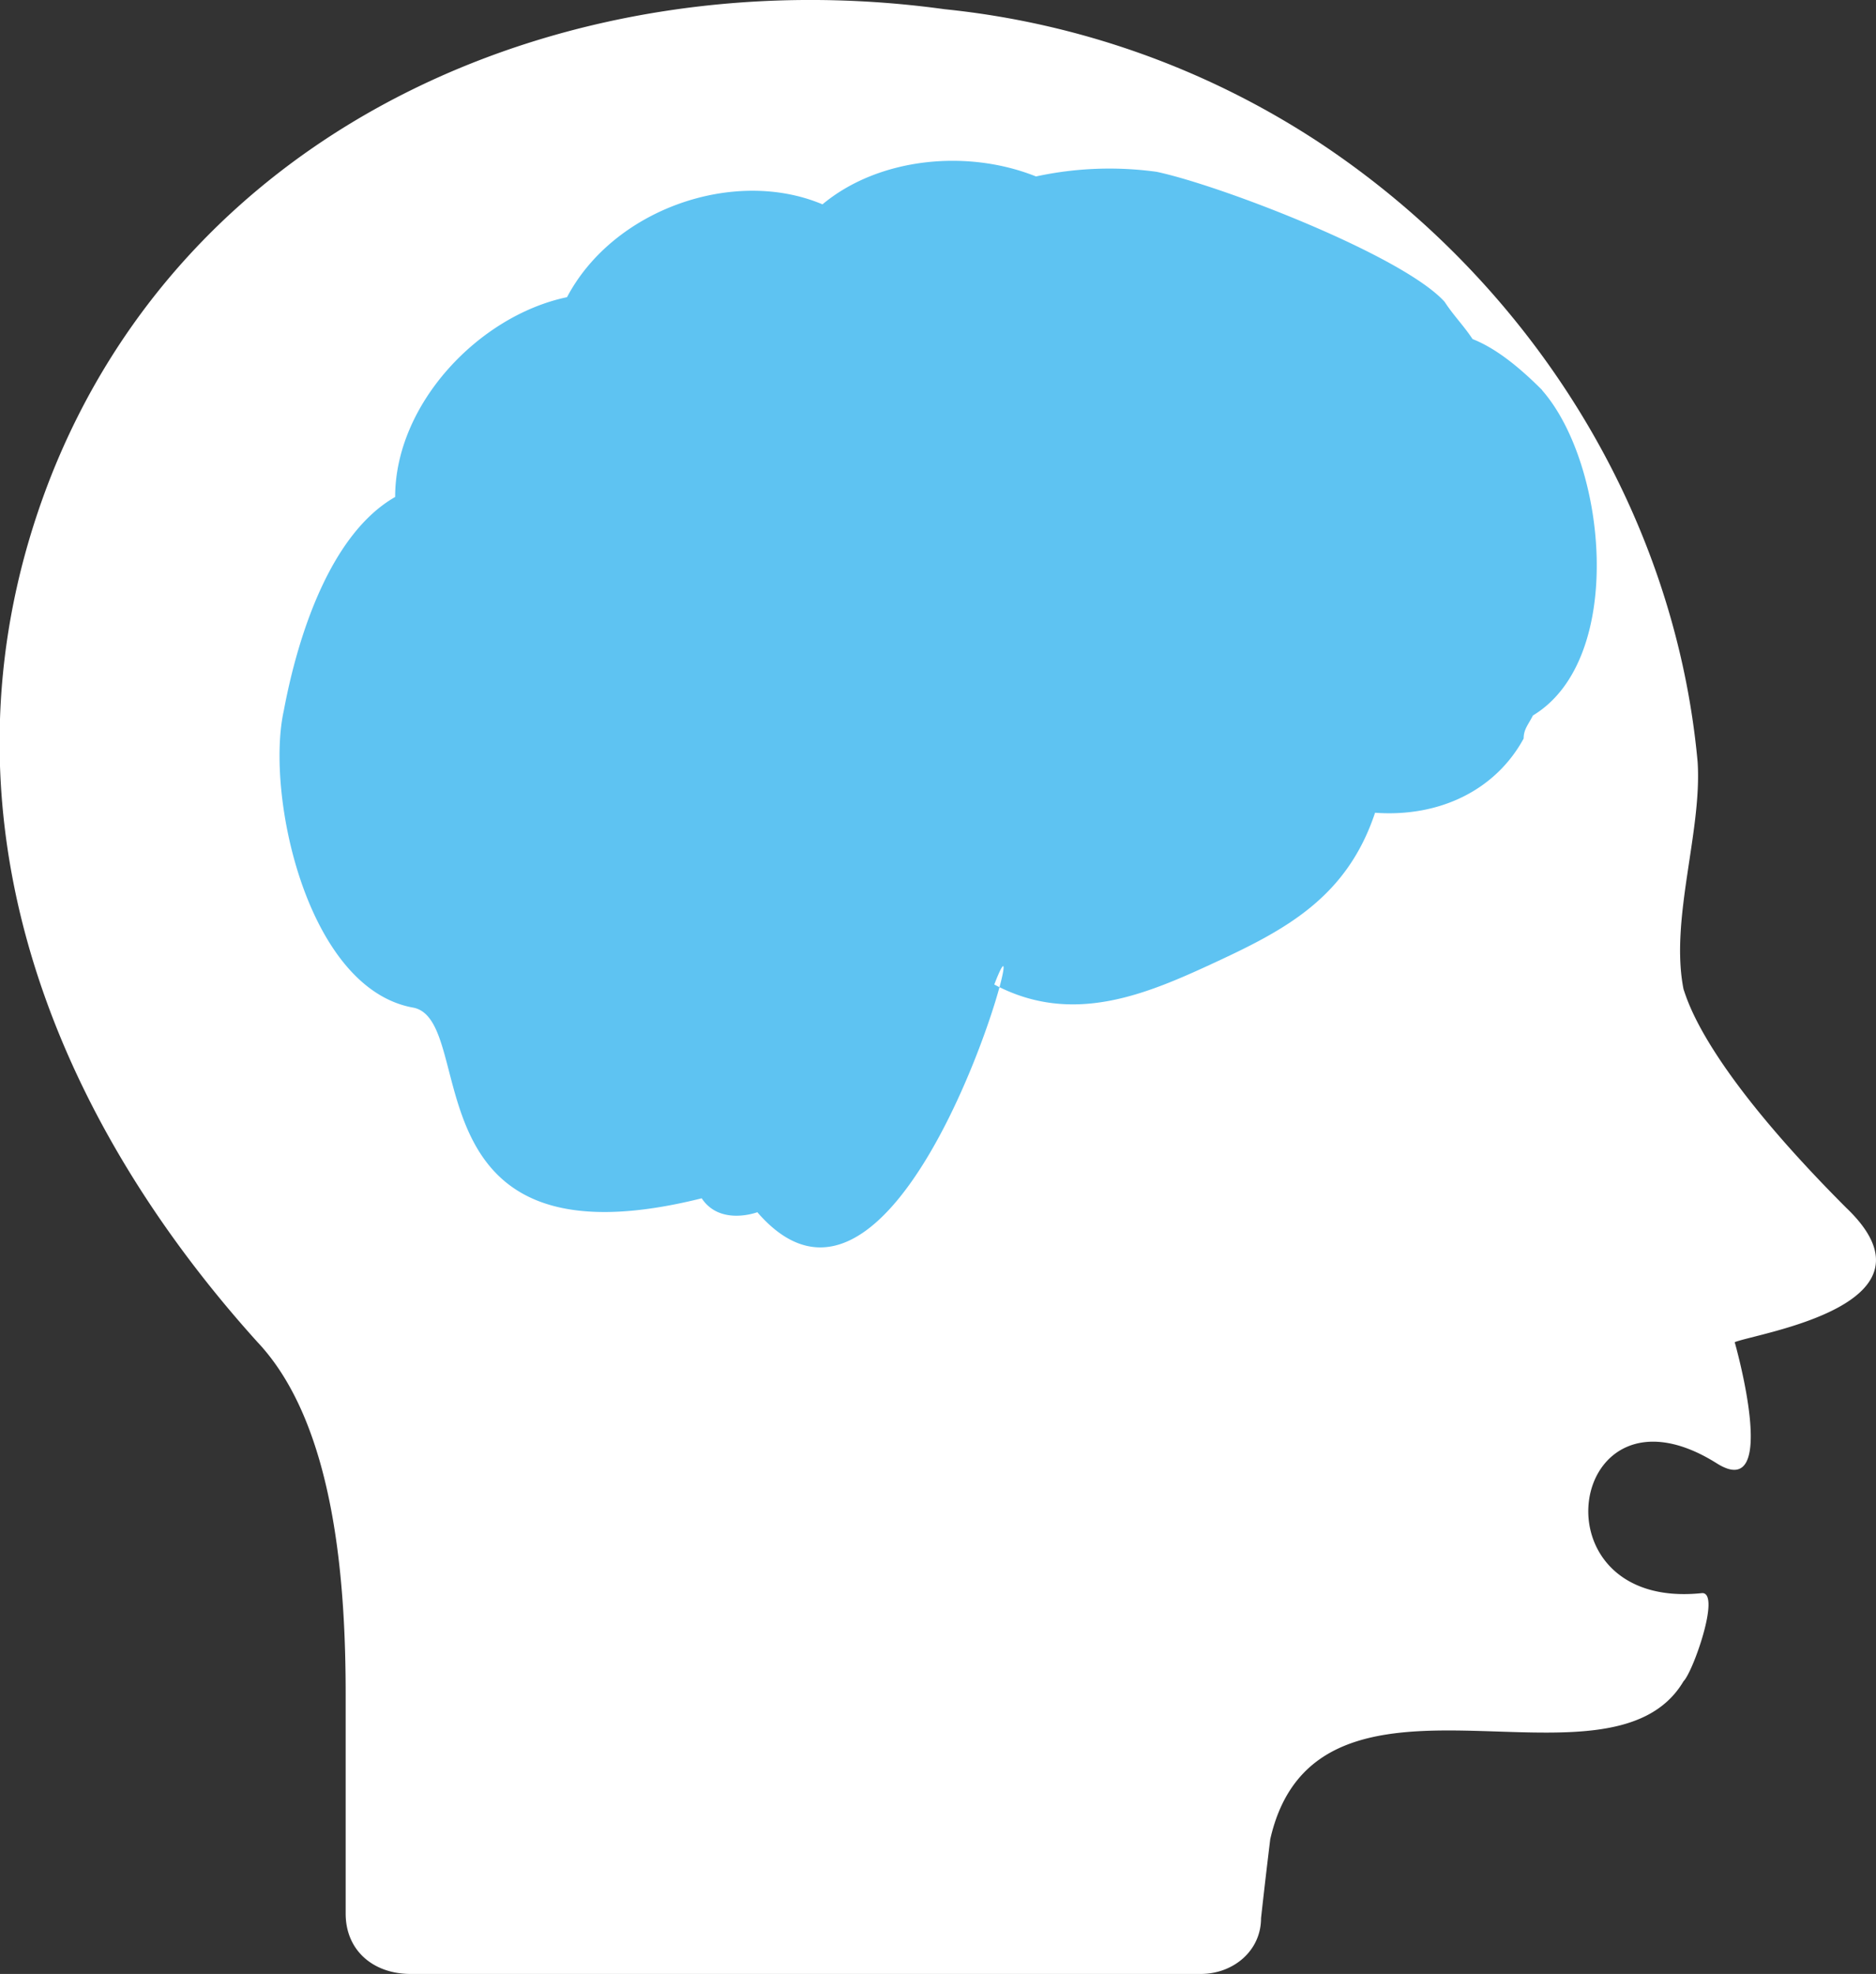 <svg id="Layer_1" data-name="Layer 1" xmlns="http://www.w3.org/2000/svg" viewBox="0 0 244.17 256.86"><rect x="0" y="0" width="244.17" height="256.86" fill="#333333" stroke="none"/><defs><style>.cls-1{fill:#fff;}.cls-1,.cls-2{fill-rule:evenodd;}.cls-2{fill:#5ec3f2;}</style></defs><title>nerro</title><path class="cls-1" d="M354.85,226.68c-3-32.63-21.75-62.26-49-80.4a108.69,108.69,0,0,0-49-17.51c-48.36-6.67-98.51,14.49-116.65,61.63-15.72,41.1-.6,81,27.22,111.82,10.26,10.89,11.47,32,11.47,45.93v28.43c0,4.82,3.62,7.85,8.45,7.85H290.18c4.23,0,7.85-3,7.85-7.25.6-5.45,1.2-10.29,1.2-10.29,6.06-26.58,44.13-4.22,53.79-20.55,1.23-1.21,4.85-11.47,2.44-11.47-22.37,2.41-17.54-29,1.81-16.93,8.45,5.43,2.41-15.72,2.41-15.72,3-1.21,27.8-4.84,14.49-17.51-18.11-18.14-20.53-26.61-21.15-28.42-1.8-9.06,2.44-20.56,1.83-29.62Z" transform="translate(-133.9 -127.57)"/><path class="cls-2" d="M334.62,178.33c-3-3-6-5.43-9.06-6.64-1.2-1.81-2.43-3-3.64-4.85-5.43-6-29-15.1-37.46-16.91a45.15,45.15,0,0,0-15.72.6c-9.05-3.62-20.55-2.41-27.79,3.63-11.48-4.84-27.2.61-33.25,12.08-11.48,2.41-22.37,13.91-22.37,26-8.45,4.83-12.68,18.11-14.49,27.79-2.42,10.87,3,36.26,16.91,38.67,8.47,1.83-1.21,34.46,37.48,24.8h0c2.41,3.63,7.24,1.81,7.24,1.81,19.36,22.37,36.88-45.33,30.84-29.63,10.26,5.46,19.94,1.21,29-3s16.93-8.45,20.56-19.35c8.47.61,15.72-3,19.34-9.66,0-1.21.61-1.81,1.21-3,12.07-7.27,9.66-32.65,1.2-42.31Z" transform="translate(-133.9 -127.57)"/></svg>